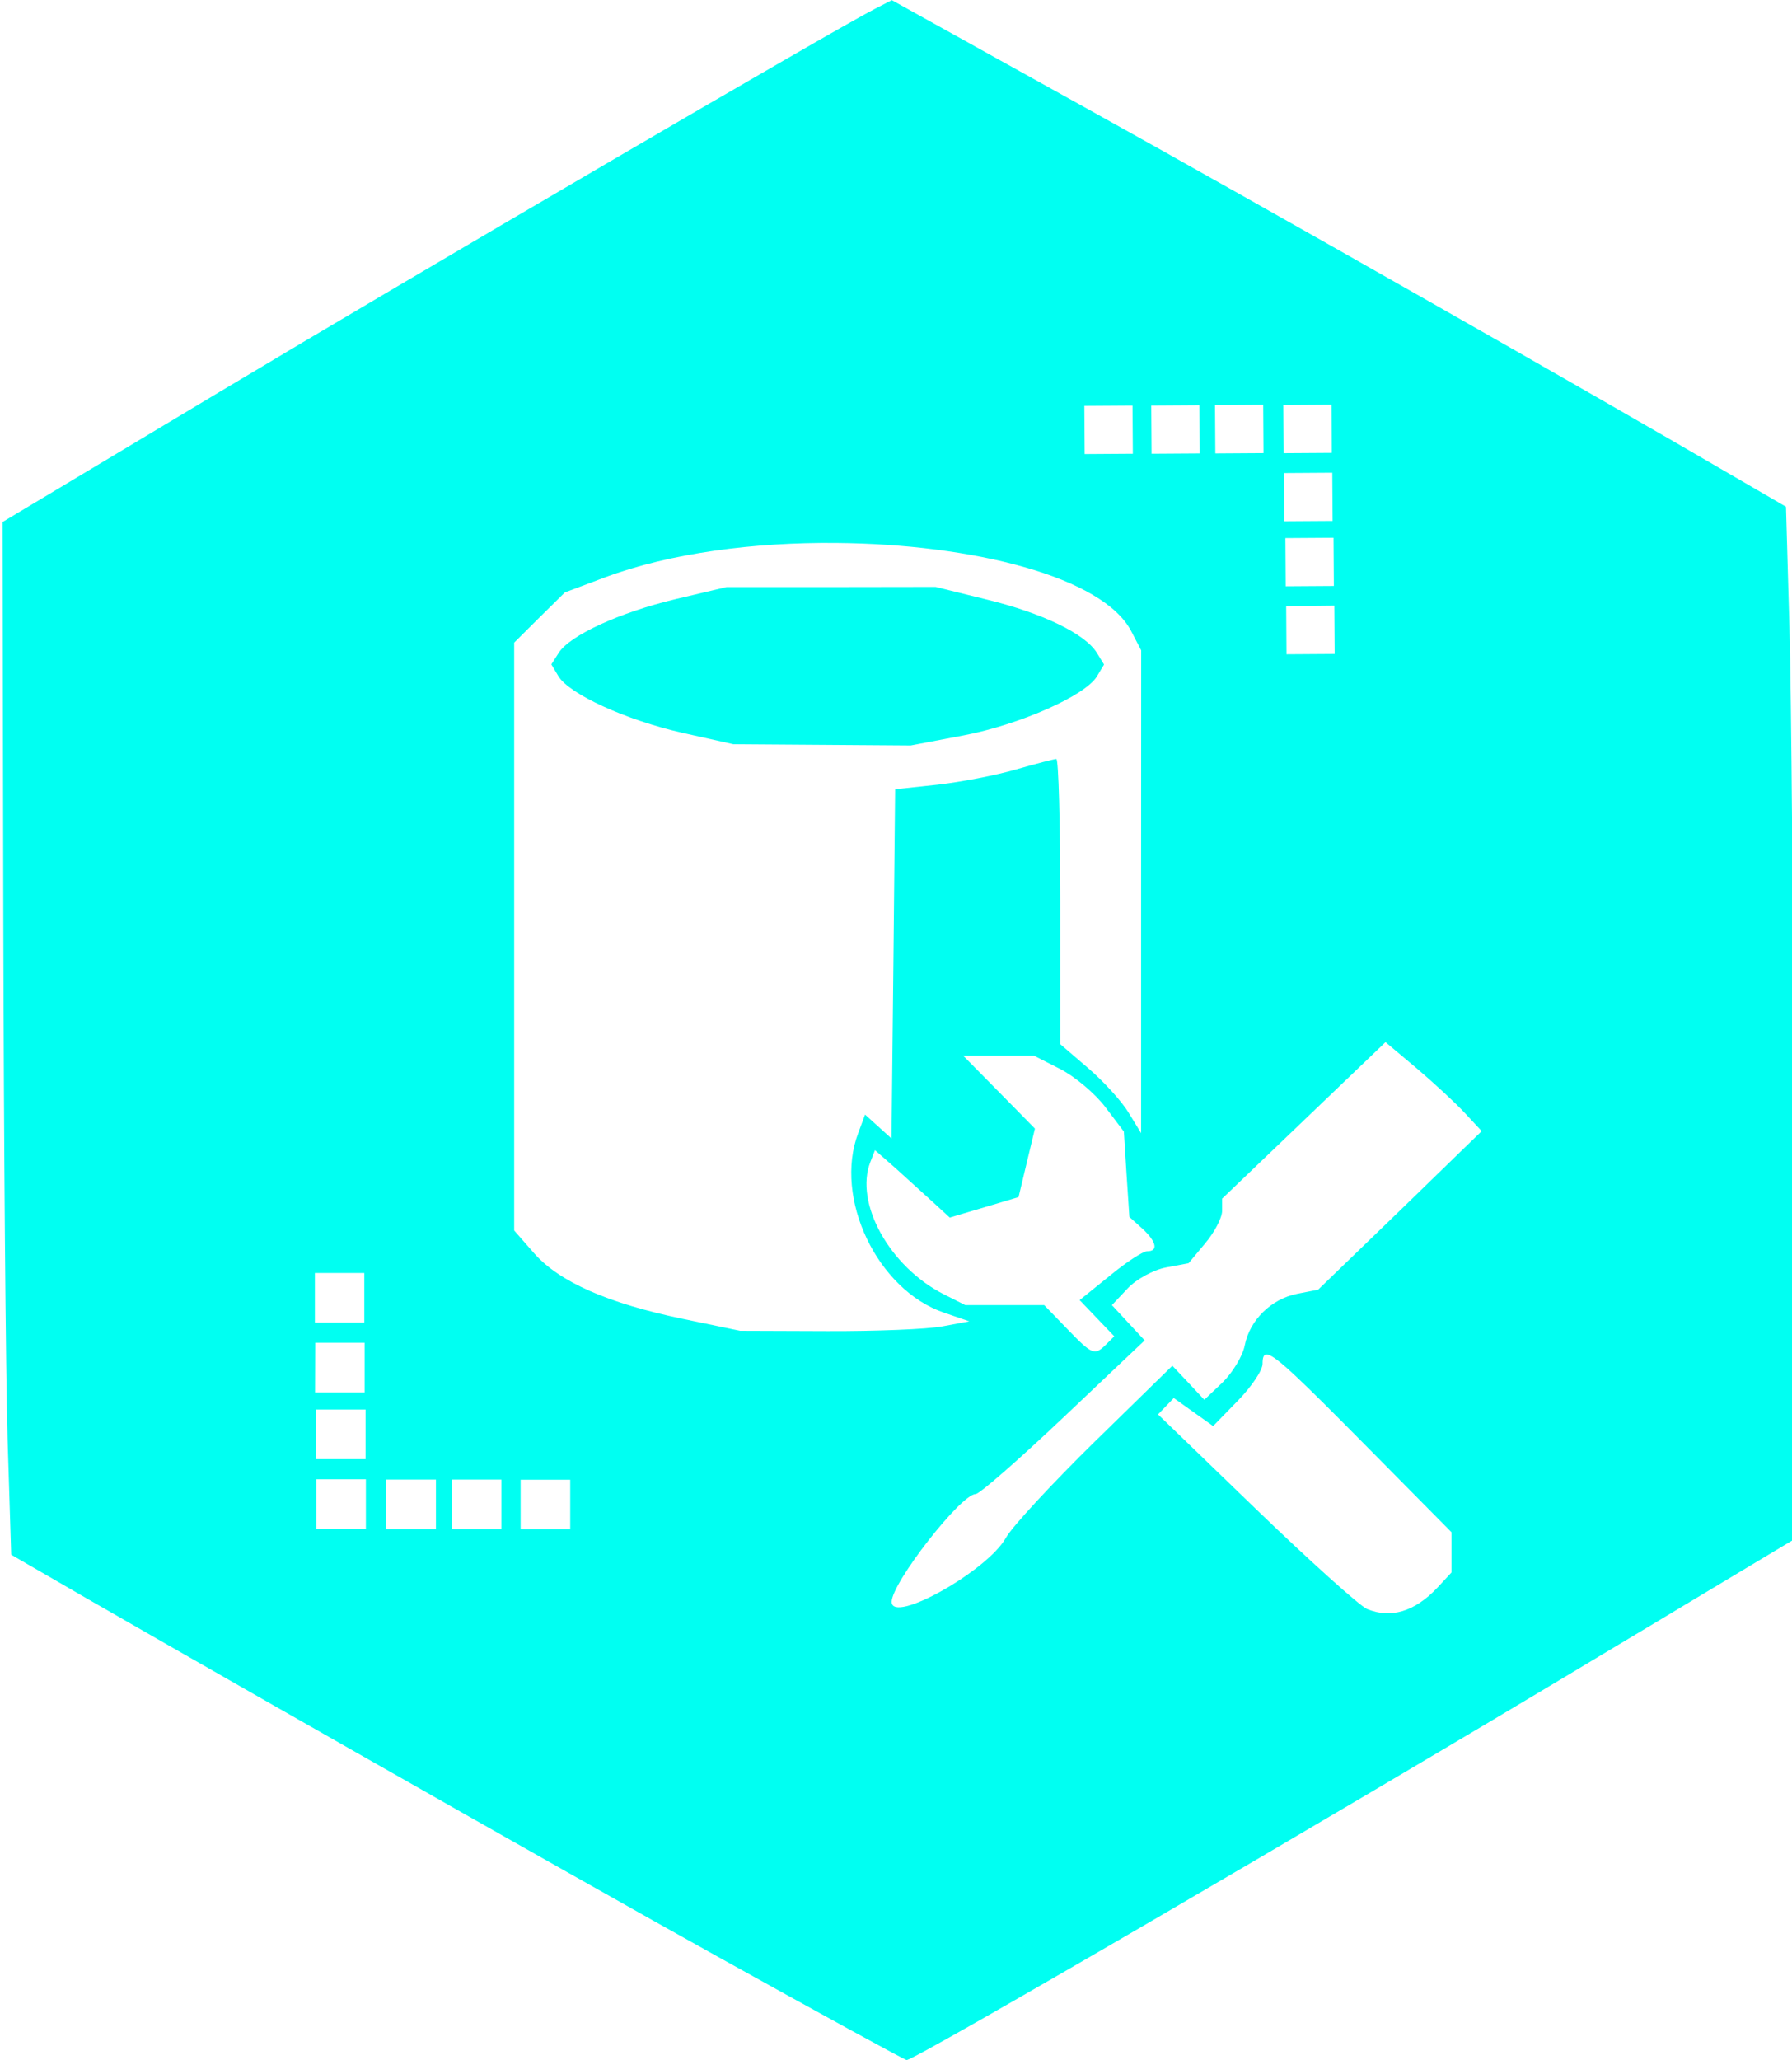 <?xml version="1.0" encoding="UTF-8" standalone="no"?>
<!-- Created with Inkscape (http://www.inkscape.org/) -->

<svg
   width="43.023"
   height="49.443"
   viewBox="0 0 11.383 13.082"
   version="1.1"
   id="svg1"
   xml:space="preserve"
   xmlns:inkscape="http://www.inkscape.org/namespaces/inkscape"
   xmlns:sodipodi="http://sodipodi.sourceforge.net/DTD/sodipodi-0.dtd"
   xmlns="http://www.w3.org/2000/svg"
   xmlns:svg="http://www.w3.org/2000/svg"><sodipodi:namedview
     id="namedview1"
     pagecolor="#ffffff"
     bordercolor="#000000"
     borderopacity="0.25"
     inkscape:showpageshadow="2"
     inkscape:pageopacity="0.0"
     inkscape:pagecheckerboard="0"
     inkscape:deskcolor="#d1d1d1"
     inkscape:document-units="mm" /><defs
     id="defs1" /><g
     inkscape:label="Layer 1"
     inkscape:groupmode="layer"
     id="layer1"
     transform="translate(-0.085,-0.079)"><path
       style="fill:#800000;fill-opacity:0;stroke:#ffffff;stroke-width:0"
       d="m 2.099,9.189 c -0.008,-0.027 -0.017,-0.087 -0.02,-0.132 -0.005,-0.074 -0.008,-0.084 -0.03,-0.105 -0.017,-0.016 -0.025,-0.032 -0.025,-0.052 -5.112e-4,-0.024 -0.002,-0.026 -0.008,-0.012 -0.005,0.012 -0.008,-0.009 -0.011,-0.061 -0.002,-0.046 -0.008,-0.081 -0.014,-0.085 -0.008,-0.005 -0.008,-0.034 -0.003,-0.108 0.007,-0.096 0.012,-0.118 0.022,-0.107 0.003,0.003 0.008,0.051 0.012,0.108 0.008,0.108 0.016,0.14 0.029,0.109 0.004,-0.009 0.007,-0.04 0.007,-0.068 3.472e-4,-0.028 0.003,-0.057 0.006,-0.066 0.01,-0.027 0.021,0.005 0.021,0.064 2.045e-4,0.083 0.002,0.083 0.21,0.083 0.231,-6.94e-4 0.24,-0.003 0.261,-0.058 0.01,-0.027 0.017,0.033 0.02,0.174 0.002,0.084 -5.672e-4,0.117 -0.007,0.107 -0.007,-0.01 -0.009,-0.006 -0.009,0.018 -1.478e-4,0.017 -0.005,0.041 -0.012,0.054 -0.01,0.019 -0.009,0.024 0.001,0.032 0.011,0.008 0.011,0.013 0.001,0.031 -0.006,0.012 -0.02,0.028 -0.031,0.037 -0.011,0.009 -0.025,0.028 -0.031,0.043 l -0.011,0.027 -0.131,7.52e-4 c -0.072,4.25e-4 -0.154,0.004 -0.183,0.007 l -0.052,0.006 z"
       id="path57022" /><path
       style="fill:#800000;fill-opacity:0;stroke:#ffffff;stroke-width:0"
       d="m 2.099,9.189 c -0.008,-0.027 -0.017,-0.087 -0.02,-0.132 -0.005,-0.074 -0.008,-0.084 -0.03,-0.105 -0.017,-0.016 -0.025,-0.032 -0.025,-0.052 -5.112e-4,-0.024 -0.002,-0.026 -0.008,-0.012 -0.005,0.012 -0.008,-0.009 -0.011,-0.061 -0.002,-0.046 -0.008,-0.081 -0.014,-0.085 -0.008,-0.005 -0.008,-0.034 -0.003,-0.108 0.007,-0.096 0.012,-0.118 0.022,-0.107 0.003,0.003 0.008,0.051 0.012,0.108 0.008,0.108 0.016,0.14 0.029,0.109 0.004,-0.009 0.007,-0.04 0.007,-0.068 3.472e-4,-0.028 0.003,-0.057 0.006,-0.066 0.01,-0.027 0.021,0.005 0.021,0.064 2.045e-4,0.083 0.002,0.083 0.21,0.083 0.231,-6.94e-4 0.24,-0.003 0.261,-0.058 0.01,-0.027 0.017,0.033 0.02,0.174 0.002,0.084 -5.672e-4,0.117 -0.007,0.107 -0.007,-0.01 -0.009,-0.006 -0.009,0.018 -1.478e-4,0.017 -0.005,0.041 -0.012,0.054 -0.01,0.019 -0.009,0.024 0.001,0.032 0.011,0.008 0.011,0.013 0.001,0.031 -0.006,0.012 -0.02,0.028 -0.031,0.037 -0.011,0.009 -0.025,0.028 -0.031,0.043 l -0.011,0.027 -0.131,7.52e-4 c -0.072,4.25e-4 -0.154,0.004 -0.183,0.007 l -0.052,0.006 z"
       id="path57023" /><path
       id="path12-2-1"
       style="fill:#00fff2;fill-opacity:1;stroke:#ffffff;stroke-width:0"
       d="M 5.75,0.08 5.643,0.135 C 5.393,0.262 2.743,1.811 1.476,2.57 l -1.375,0.824 0.005,2.542 c 0.003,1.398 0.015,2.874 0.027,3.279 l 0.023,0.737 0.1,0.058 c 0.788,0.459 3.475,1.988 4.385,2.493 0.651,0.362 1.192,0.658 1.203,0.658 0.051,0.002 2.635,-1.504 4.388,-2.557 l 1.252,-0.751 -0.005,-2.51 c -0.003,-1.38 -0.015,-2.856 -0.027,-3.278 L 11.43,3.297 11.105,3.108 C 10.186,2.571 8.11,1.391 7.003,0.776 Z m 2.793,2.569 0.002,0.306 -0.306,0.002 -0.002,-0.306 z m -0.434,5.167e-4 0.002,0.307 -0.306,0.002 -0.002,-0.307 z m -0.405,0.003 0.002,0.306 -0.306,0.002 -0.002,-0.306 z m -0.425,0.002 0.002,0.306 -0.306,0.002 -0.002,-0.306 z M 8.548,3.081 8.55,3.387 8.243,3.389 8.241,3.083 Z m 0.008,0.413 0.002,0.306 -0.306,0.002 -0.002,-0.306 z m -3.16,0.033 c 0.867,0.007 1.696,0.215 1.875,0.561 l 0.063,0.121 -5.167e-4,1.533 v 1.533 l -0.08,-0.131 C 7.21,7.072 7.094,6.945 6.997,6.862 L 6.82,6.71 V 5.805 c 0,-0.498 -0.011,-0.906 -0.025,-0.906 -0.014,0 -0.129,0.03 -0.255,0.066 -0.126,0.037 -0.35,0.08 -0.499,0.097 L 5.771,5.091 5.76,6.2 5.748,7.309 5.664,7.233 5.58,7.157 5.537,7.273 C 5.379,7.687 5.658,8.271 6.082,8.415 l 0.16,0.055 -0.171,0.032 c -0.094,0.018 -0.422,0.031 -0.728,0.03 L 4.786,8.53 4.421,8.454 C 3.945,8.355 3.638,8.219 3.479,8.039 L 3.351,7.893 V 6.027 4.16 L 3.512,4 3.673,3.841 3.929,3.745 C 4.343,3.591 4.876,3.522 5.396,3.527 Z M 6.028,3.806 5.364,3.807 H 4.7 L 4.379,3.883 C 4.021,3.968 3.704,4.114 3.634,4.225 l -0.047,0.073 0.045,0.075 C 3.701,4.487 4.062,4.652 4.421,4.733 l 0.322,0.072 0.564,0.004 0.563,0.004 0.336,-0.064 C 6.565,4.68 6.98,4.496 7.053,4.374 L 7.098,4.299 7.052,4.224 C 6.976,4.103 6.708,3.973 6.356,3.887 Z m 2.533,0.119 0.002,0.307 -0.306,0.002 -0.002,-0.306 z m 0.325,2.772 0.199,0.167 C 9.193,6.956 9.331,7.083 9.39,7.147 L 9.497,7.262 8.978,7.766 8.458,8.269 8.325,8.295 C 8.16,8.328 8.024,8.461 7.992,8.622 7.979,8.69 7.915,8.795 7.852,8.857 L 7.735,8.968 7.634,8.86 7.532,8.752 7.039,9.234 C 6.768,9.5 6.514,9.774 6.475,9.844 6.357,10.056 5.749,10.396 5.749,10.251 c 0,-0.12 0.44,-0.684 0.533,-0.684 0.025,-1.7e-5 0.276,-0.22 0.559,-0.488 L 7.356,8.591 7.252,8.479 7.148,8.367 7.248,8.261 c 0.055,-0.059 0.165,-0.118 0.243,-0.133 L 7.635,8.101 7.741,7.974 C 7.8,7.904 7.848,7.812 7.848,7.769 V 7.691 L 8.367,7.194 Z m -2.683,0.086 h 0.225 0.225 l 0.167,0.085 c 0.092,0.047 0.221,0.155 0.286,0.241 l 0.118,0.156 0.017,0.271 0.018,0.271 0.081,0.073 c 0.091,0.083 0.105,0.145 0.032,0.145 -0.027,0 -0.134,0.07 -0.238,0.156 L 6.943,8.335 l 0.11,0.115 0.11,0.115 -0.051,0.051 C 7.038,8.689 7.024,8.684 6.863,8.517 L 6.718,8.367 H 6.467 6.217 L 6.08,8.298 C 5.736,8.124 5.511,7.718 5.614,7.457 L 5.643,7.383 5.772,7.496 C 5.842,7.559 5.949,7.656 6.009,7.711 L 6.118,7.811 6.337,7.746 6.555,7.681 6.607,7.463 6.659,7.246 6.431,7.014 Z M 2.085,8.163 H 2.399 V 8.478 H 2.085 Z m 0.002,0.443 H 2.401 V 8.921 H 2.086 Z m 6.05,0.075 c 0.056,0.011 0.207,0.157 0.603,0.557 l 0.565,0.571 v 0.128 0.128 l -0.09,0.097 C 9.072,10.313 8.921,10.359 8.769,10.297 8.722,10.277 8.404,9.991 8.062,9.661 l -0.621,-0.6 0.05,-0.052 0.05,-0.052 0.125,0.089 0.125,0.089 0.157,-0.161 c 0.086,-0.088 0.157,-0.193 0.157,-0.234 0,-0.04 0.006,-0.064 0.032,-0.059 z M 2.092,9.03 H 2.407 V 9.345 H 2.092 Z m 0.002,0.443 H 2.409 V 9.788 H 2.094 Z m 0.445,0.002 H 2.854 V 9.79 H 2.539 Z m 0.416,0 H 3.27 V 9.79 H 2.955 Z m 0.437,0.001 H 3.707 V 9.791 H 3.392 Z" /><path
       style="fill:#800000;fill-opacity:0;stroke:#ffffff;stroke-width:0"
       d="m 8.542,3.232 c 0.008,0.027 0.017,0.084 0.02,0.128 0.005,0.072 0.008,0.082 0.03,0.102 0.016,0.015 0.024,0.031 0.025,0.051 6.388e-4,0.023 0.002,0.025 0.008,0.011 0.004,-0.011 0.008,0.009 0.011,0.059 0.002,0.045 0.008,0.079 0.014,0.083 0.007,0.004 0.008,0.033 0.003,0.105 -0.006,0.094 -0.011,0.115 -0.021,0.104 -0.003,-0.002 -0.008,-0.05 -0.013,-0.105 -0.009,-0.105 -0.017,-0.136 -0.029,-0.106 -0.004,0.009 -0.007,0.039 -0.007,0.066 -1.556e-4,0.027 -0.003,0.056 -0.006,0.064 -0.01,0.026 -0.02,-0.005 -0.021,-0.063 -7.515e-4,-0.081 -0.002,-0.081 -0.205,-0.079 -0.225,0.002 -0.234,0.004 -0.253,0.058 -0.01,0.027 -0.017,-0.032 -0.02,-0.17 -0.002,-0.081 -2.255e-4,-0.114 0.006,-0.105 0.007,0.01 0.009,0.006 0.009,-0.017 3.19e-5,-0.017 0.005,-0.04 0.011,-0.052 0.009,-0.018 0.009,-0.023 -0.001,-0.031 -0.01,-0.008 -0.011,-0.013 -0.001,-0.03 0.006,-0.012 0.02,-0.028 0.03,-0.036 0.011,-0.008 0.024,-0.027 0.03,-0.042 l 0.011,-0.027 0.127,-0.002 c 0.07,-8.83e-4 0.15,-0.005 0.178,-0.008 l 0.05,-0.007 z"
       id="path57022-2" /><path
       style="fill:#800000;fill-opacity:0;stroke:#ffffff;stroke-width:0"
       d="m 8.542,3.232 c 0.008,0.027 0.017,0.084 0.02,0.128 0.005,0.072 0.008,0.082 0.03,0.102 0.016,0.015 0.024,0.031 0.025,0.051 6.388e-4,0.023 0.002,0.025 0.008,0.011 0.004,-0.011 0.008,0.009 0.011,0.059 0.002,0.045 0.008,0.079 0.014,0.083 0.007,0.004 0.008,0.033 0.003,0.105 -0.006,0.094 -0.011,0.115 -0.021,0.104 -0.003,-0.002 -0.008,-0.05 -0.013,-0.105 -0.009,-0.105 -0.017,-0.136 -0.029,-0.106 -0.004,0.009 -0.007,0.039 -0.007,0.066 -1.556e-4,0.027 -0.003,0.056 -0.006,0.064 -0.01,0.026 -0.02,-0.005 -0.021,-0.063 -7.515e-4,-0.081 -0.002,-0.081 -0.205,-0.079 -0.225,0.002 -0.234,0.004 -0.253,0.058 -0.01,0.027 -0.017,-0.032 -0.02,-0.17 -0.002,-0.081 -2.255e-4,-0.114 0.006,-0.105 0.007,0.01 0.009,0.006 0.009,-0.017 3.19e-5,-0.017 0.005,-0.04 0.011,-0.052 0.009,-0.018 0.009,-0.023 -0.001,-0.031 -0.01,-0.008 -0.011,-0.013 -0.001,-0.03 0.006,-0.012 0.02,-0.028 0.03,-0.036 0.011,-0.008 0.024,-0.027 0.03,-0.042 l 0.011,-0.027 0.127,-0.002 c 0.07,-8.83e-4 0.15,-0.005 0.178,-0.008 l 0.05,-0.007 z"
       id="path57023-4" /></g></svg>
